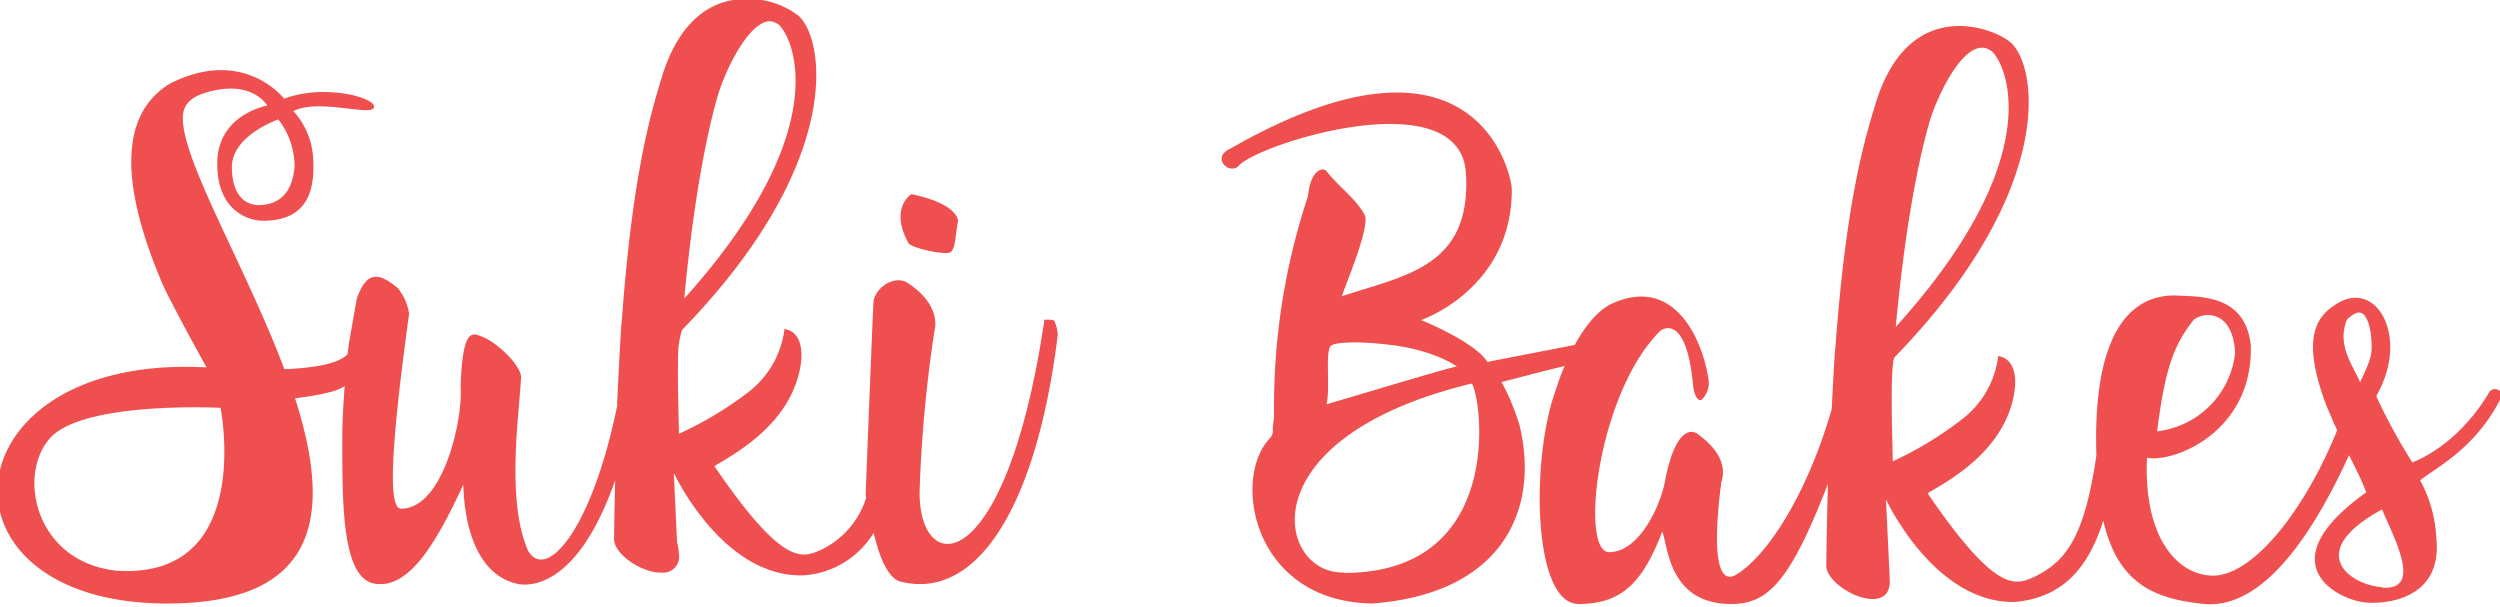 <svg id="Warstwa_1" data-name="Warstwa 1" xmlns="http://www.w3.org/2000/svg" viewBox="0 0 313 76"><defs><style>.cls-1{fill:#ef4f4e;}</style></defs><title>sukibakesObszar roboczy 1</title><path class="cls-1" d="M119.09,31.52c.62-.68.54-2.56.87-3.84-.27-2-4.31-3.1-5.86-3.37,0,0-2.76,1.68-.4,6.06C113.77,31,118.62,32.09,119.09,31.52Z"/><path class="cls-1" d="M312.85,48.85a.9.9,0,0,0-1.13.15c-4,6.78-9.15,8.65-9.69,8.9a71.56,71.56,0,0,1-4.53-8.31c4.23-7.28.11-14.65-4.86-11.6-2.36,1.45-4.71,3.83-1.44,12.63l1,2.36q.16.36.42.87c-4,9.93-10.65,18.56-15.9,18.21-4.34-.29-8.35-5-7.92-14.74,3.52.62,13.3-3.34,13-14.07-.69-6.43-6.35-6.09-9.52-6.26-7.23,0-10.21,7.7-9.81,20-1.53,10.61-4,13.52-8.14,15.4-2.16.87-4.65,1.62-13-10.64,2.62-1.55,9.63-5.26,10.85-12.53.38-2.28-.09-4.34-2-4.64a11.79,11.79,0,0,1-4.65,8,44.81,44.81,0,0,1-8.56,5.18v-.14c0-1.7-.39-11.4.2-12.86,20.2-20.8,18-36.29,14.61-39.4-1.86-1.75-12.8-6.27-17,7.75-1.53,5-3.69,12.63-5,30.56-.06.06-.3,4.6-.45,7.56-3.19,11-8.23,18.51-12,20.74-.87.51-3.49,1.38-1.82-11.62.73-2.18-.58-4.21-2.61-5.74-1.31-1.31-3.27-.51-4.43,5.58-.58,3.2-3.27,8.94-7,8.94S200,49.17,207.89,41.4c0,0,3.19-2.53,4.08,6.78.12,1.27.58,2.12,1.08,1.86a2.92,2.92,0,0,0,.82-2.74c-.7-4.53-4.09-12.87-12-9.31-1.71.77-3.32,2.67-4.71,5.19-3.85.76-10.94,2.13-10.94,2.13-1.62-2.56-8.3-5.24-8.3-5.24s11.36-3.86,11.36-16.31c0-2-4.51-22.71-35.17-5.19-2.62,1.15-.14,3.44,1,2.16,2.48-2.76,27.74-10.72,28.43,1S175.88,34.47,168,37.09c.54-1.68,3.44-8.42,2.9-10.11-1.15-2.15-3.16-3.44-4.85-5.58-.54-.54-2,0-2.29,3.16a83.28,83.28,0,0,0-4.24,27.62l-.18,1.46a1.37,1.37,0,0,1-.36,1.24c-4.78,5-2.16,20.42,12.8,20.68,16.51-1.24,21-11.93,18.46-22.34A29.62,29.62,0,0,0,188,47.83c2.3-.58,5-1.32,7.89-2q-.34.8-.66,1.64l-.87,2.62c-2.68,9.06-2.21,25.53,3.29,25.53s8.07-2.83,10.46-9.06c.73,1.6.7,9.06,8.64,9.06,4.51,0,7.33-2.63,12.11-15.07-.09,3.22-.17,6.65-.21,10.33.14,2.9,8.07,6.6,7.95,1.82-.07-1.82-.4-8.35-.47-10.17,0,0,6,13,16.1,12.84,5.81-.52,9.15-4,11.1-10.18,1.78,7.61,6,9.76,12.57,10.42,5.32.53,11.55-4.1,18.2-18.62.83,1.64,1.69,3.39,2.16,4.65-12.19,8.69-4,13.27-.34,13.76,2.07.3,10,0,9.1-8.11A16.64,16.64,0,0,0,303,60.14c1.77-1.48,6.78-3.83,10-10.08C313,50,313.49,49.25,312.85,48.85ZM274.69,40c1.51-1.07,4.88-1,5.15,4.18A11.11,11.11,0,0,1,270.07,54C271,46.68,272,43.31,274.69,40Zm-33.1-24.8c1.08-3.57,4.85-11.45,7.95-8.63,2.15,2.48,6.21,14-12.19,34.36,1.41-15.27,3.51-23.22,4.24-25.71ZM166.91,43.13s1.72-.62,7.25.06,8.25,2.7,8.25,2.7c-.54,0-10.44,3-16.31,4.72.51-2.59-.37-7.44.81-7.44Zm1.35,28.54c-8.32.29-12.41-16.79,16-23.65,1.22,1.55,4.41,23.71-16,23.71ZM295.47,47.83c-.8-1.94-3-4.67-1.6-7.87.8-.62,2.26-2.13,2.94,1.67.27,2.79.2,2.92-1.33,6.25Zm2.77,25.69c-4.08-.3-9.79-4.42,0-9.74,1.38,3.4,5.21,10.19,0,9.79Z"/><path class="cls-1" d="M132,40.17c-.14-.2-1.24-.14-1.24-.14C126,72.3,115.13,72.51,115.13,61.66A168.37,168.37,0,0,1,117,41.38c.4-1.55-.27-4-3.44-6-1.41-.87-3.72.34-4.18,2.22-.07.25-1,24.32-1,24.32l.06.42a10.79,10.79,0,0,1-6,6.66c-2.16.87-4.65,1.62-13-10.64C92,56.8,99,53.1,100.22,45.83c.38-2.28-.09-4.34-2-4.64a11.79,11.79,0,0,1-4.65,8A44.82,44.82,0,0,1,85,54.31v-.14c0-1.28-.23-7.15-.07-10.55a12.68,12.68,0,0,1,.45-2.3C105.58,20.57,103.36,5.08,100,2A10.26,10.26,0,0,0,93.6-.13C89.77-.2,85.25,1.81,82.84,9.72c-1.53,5-3.69,12.63-5,30.56-.09.09-.57,10.06-.57,10.06v.48C74.05,66.52,68.38,72.74,66.14,69c-2.8-6.27-1.14-17-.9-21.8-.13-1.72-3.31-4.46-4.77-5-1.21-.45-2.54-1.53-2.8,6.11.32,4.2-2.17,15.38-7.45,15.38-1.51,0-1.51-6.14,1-24.42a6.74,6.74,0,0,0-1.4-3.18c-2.61-2.23-4-1.91-5.14,1.27-.08.38-1,5.68-1,5.68l-.17,1.32c-1.28,1.29-4.64,1.74-7.91,1.86C30.8,33.44,22.81,20.16,22.89,14.73c0-2.22,1.92-2.94,3.78-3.37,5.11-1.16,6.79,1.86,6.79,1.86s-6.21,1.08-6.26,7.17,4,7.25,5.74,7.25c6.52,0,6.37-5.32,6.27-7.81a9.54,9.54,0,0,0-2.48-5.92c3.21-1.63,9.93.75,10.1-.5s-6.4-2.92-11.25-1.05c0,0-5.09-6.61-14.36-1.86-3.88,2.41-8.07,8.24-.83,25.16C21.63,38.38,25.86,46,25.86,46c-32.63-1.79-35.3,29.56-4.92,29.56,19.79,0,20.37-12.08,16-25.69,2.69-.34,5.23-.81,6.21-1.54-.12,1.7-.29,4.23-.29,5.86,0,8.14-.19,18.13,4,18.87S54.42,68.45,58,60.68c.06.51-.06,11,6.88,12.44.89.16,7.24,1.07,12.14-13-.06,2.36-.11,4.83-.14,7.45.09,1.92,3.6,4.19,5.93,4.12A2,2,0,0,0,85,69.36a6.87,6.87,0,0,0-.23-1.47c-.12-2.65-.35-7.23-.41-8.69,0,0,6,13,16.1,12.84a11.1,11.1,0,0,0,8.92-5.33c.71,3,1.77,5.63,3.31,6.09,9.36,2.43,17-8.75,19.74-30.85A4.64,4.64,0,0,0,132,40.17ZM36.88,20.84c-.24,3.1-1.74,4.84-4.54,4.84-1.17,0-3.28-.74-3.31-4.73s5.81-6,5.81-6A9.56,9.56,0,0,1,36.88,20.84Zm-22,50.64C4.52,70.57,2.09,59.65,6.21,54.91s21.4-3.85,21.4-3.85S31.88,72.32,14.9,71.47ZM97.67,3.25c2.15,2.48,6.16,13.94-12,34.13,1.41-15.15,3.49-23,4.23-25.52.91-3,3.72-9,6.42-9.21A2.06,2.06,0,0,1,97.67,3.25Z"/></svg>